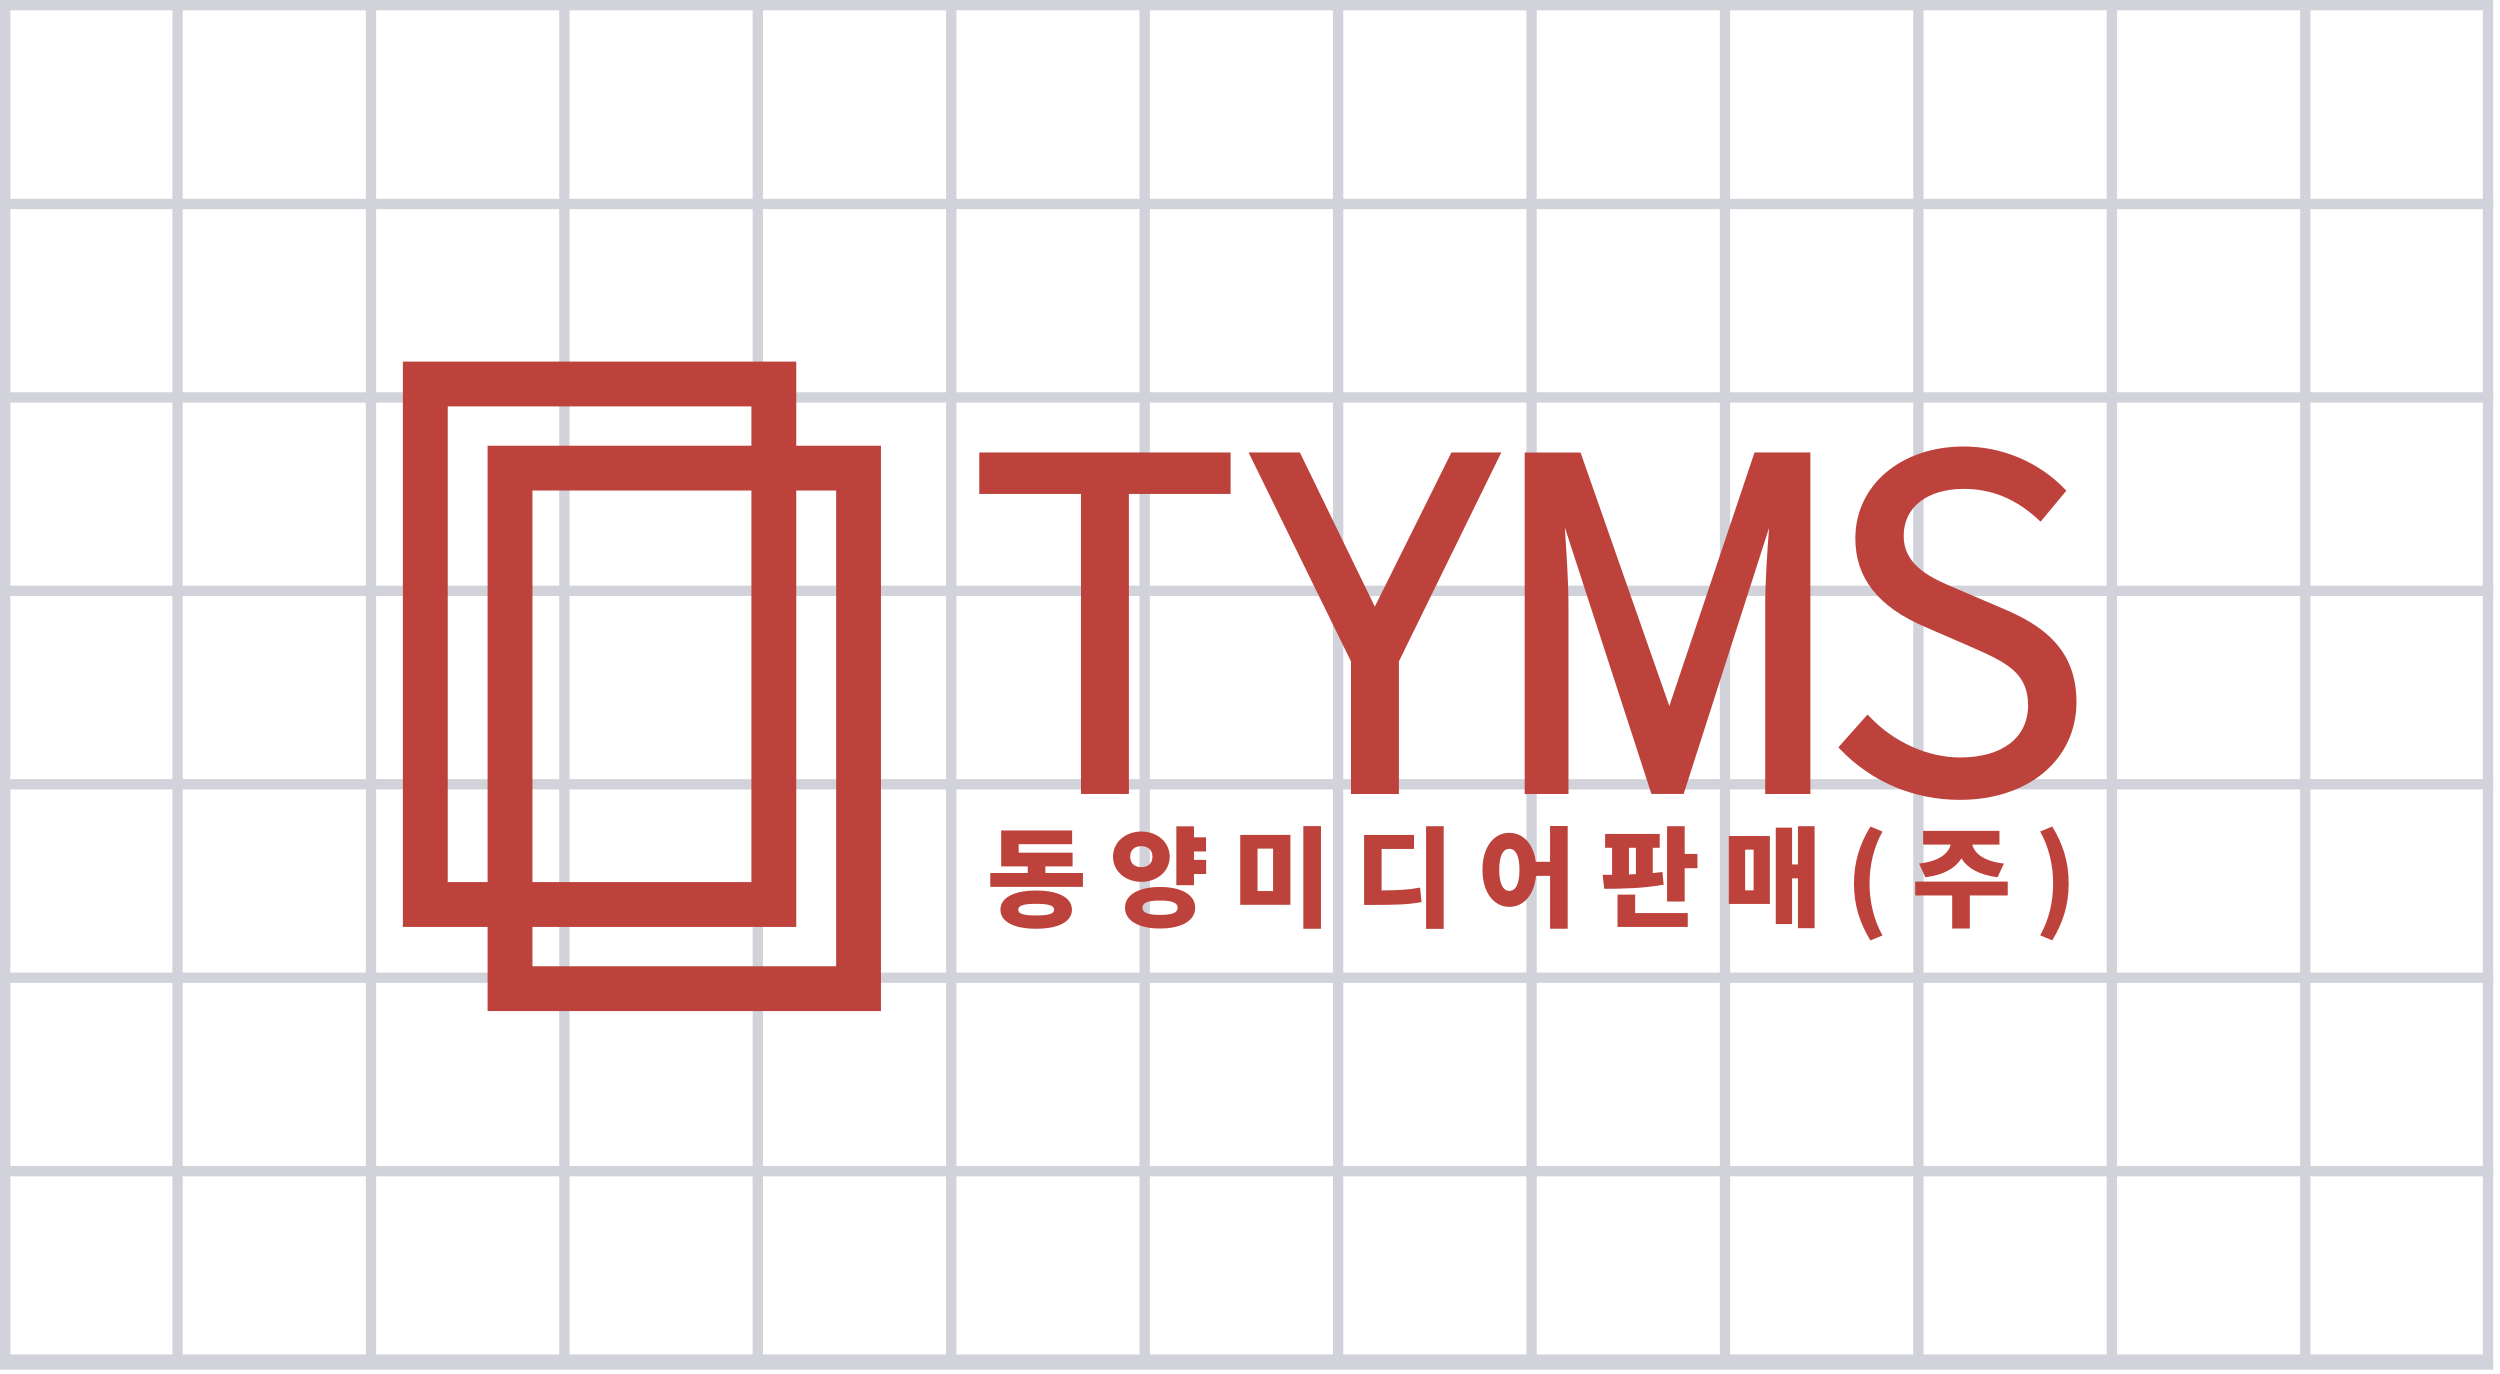 <svg width="242" height="133" viewBox="0 0 242 133" fill="none" xmlns="http://www.w3.org/2000/svg">
<g opacity="0.2">
<rect x="0.5" y="0.5" width="240.337" height="131.111" stroke="#1E2246"/>
<line x1="223.152" y1="132.111" x2="223.152" y2="0" stroke="#1E2246"/>
<line x1="204.43" y1="132.111" x2="204.43" y2="0" stroke="#1E2246"/>
<line x1="185.703" y1="132.111" x2="185.703" y2="0" stroke="#1E2246"/>
<line x1="166.98" y1="132.111" x2="166.98" y2="0" stroke="#1E2246"/>
<line x1="148.254" y1="132.111" x2="148.254" y2="0" stroke="#1E2246"/>
<line x1="129.531" y1="132.111" x2="129.531" y2="0" stroke="#1E2246"/>
<line x1="110.805" y1="132.111" x2="110.805" y2="0" stroke="#1E2246"/>
<line x1="92.082" y1="132.111" x2="92.082" y2="0" stroke="#1E2246"/>
<line x1="73.356" y1="132.111" x2="73.356" y2="0" stroke="#1E2246"/>
<line x1="54.633" y1="132.111" x2="54.633" y2="0" stroke="#1E2246"/>
<line x1="35.91" y1="132.111" x2="35.91" y2="0" stroke="#1E2246"/>
<line x1="17.184" y1="132.111" x2="17.184" y2="0" stroke="#1E2246"/>
<line x1="241.336" y1="19.745" x2="-0.001" y2="19.745" stroke="#1E2246"/>
<line x1="241.336" y1="38.469" x2="-0.001" y2="38.469" stroke="#1E2246"/>
<line x1="241.336" y1="57.193" x2="-0.001" y2="57.193" stroke="#1E2246"/>
<line x1="241.336" y1="75.918" x2="-0.001" y2="75.918" stroke="#1E2246"/>
<line x1="241.336" y1="94.643" x2="-0.001" y2="94.643" stroke="#1E2246"/>
<line x1="241.336" y1="113.367" x2="-0.001" y2="113.367" stroke="#1E2246"/>
<line x1="241.336" y1="132.091" x2="-0.001" y2="132.091" stroke="#1E2246"/>
</g>
<g clip-path="url(#clip0_807_679)">
<path d="M84.924 97.518H47.555V43.502H84.924V97.518ZM51.188 93.885H81.291V47.131H51.184V93.885H51.188Z" fill="#BD423C"/>
<path d="M85.277 97.874H47.199V43.145H85.277V97.874ZM47.908 97.165H84.568V43.854H47.908V97.165ZM81.644 94.241H50.832V46.779H81.644V94.241ZM51.541 93.532H80.939V47.487H51.541V93.532Z" fill="#BD423C"/>
<path d="M76.721 89.372H39.352V35.352H76.721V89.372ZM42.984 85.739H73.091V38.986H42.984V85.739Z" fill="#BD423C"/>
<path d="M77.078 89.725H39V35H77.078V89.725ZM39.709 89.016H76.369V35.709H39.709V89.02V89.016ZM73.445 86.092H42.633V38.633H73.445V86.096V86.092ZM43.342 85.383H72.736V39.342H43.342V85.387V85.383Z" fill="#BD423C"/>
<path d="M94.793 43.799V47.814H104.638V76.856H109.277V47.814H119.122V43.799H94.793Z" fill="#BD423C"/>
<path d="M194.144 59.025L189.487 57.028C187.045 56 184.277 54.835 184.277 51.855C184.277 49.102 186.559 47.324 190.095 47.324C192.804 47.324 195.172 48.304 197.328 50.315L197.528 50.501L200.022 47.498L199.862 47.331C197.346 44.719 193.784 43.22 190.099 43.22C184.013 43.22 179.597 46.964 179.597 52.122C179.597 55.948 181.809 58.754 186.362 60.694L191.06 62.732C194.114 64.101 196.318 65.092 196.318 68.261C196.318 71.43 193.799 73.323 189.746 73.323C186.596 73.323 183.315 71.846 180.974 69.367L180.781 69.163L177.953 72.343L178.116 72.514C181.145 75.683 185.256 77.427 189.702 77.427C196.356 77.427 201.002 73.531 201.002 67.949C201.002 62.713 197.539 60.498 194.148 59.025H194.144Z" fill="#BD423C"/>
<path d="M169.837 43.799L161.591 68.347L153.056 43.973L152.997 43.803H147.59V76.856H151.828V58.598C151.828 56.423 151.642 53.588 151.475 51.054L159.799 76.674L159.854 76.852H162.979L171.243 51.106C171.058 53.599 170.872 56.434 170.872 58.598V76.856H175.244V43.799H169.833H169.837Z" fill="#BD423C"/>
<path d="M140.498 43.799L133.083 58.724L125.828 43.799H120.863L130.775 64.023V76.856H135.414V64.023L145.326 43.799H140.498Z" fill="#BD423C"/>
<path d="M104.829 84.507V85.847H95.859V84.507H99.485V83.865H96.913V80.388H103.782V81.717H98.609V82.537H103.827V83.865H101.192V84.507H104.829ZM103.764 88.059C103.764 89.228 102.446 89.903 100.298 89.903C98.149 89.903 96.843 89.228 96.843 88.059C96.843 86.89 98.16 86.203 100.298 86.203C102.435 86.203 103.764 86.879 103.764 88.059ZM102.034 88.059C102.034 87.647 101.496 87.491 100.294 87.491C99.092 87.491 98.565 87.65 98.565 88.059C98.565 88.467 99.092 88.615 100.294 88.615C101.496 88.615 102.034 88.467 102.034 88.059Z" fill="#BD423C"/>
<path d="M110.477 85.361C108.937 85.361 107.738 84.329 107.738 82.926C107.738 81.524 108.941 80.492 110.477 80.492C112.013 80.492 113.227 81.513 113.227 82.926C113.227 84.34 112.024 85.361 110.477 85.361ZM115.694 87.869C115.694 89.135 114.355 89.881 112.292 89.881C110.228 89.881 108.9 89.131 108.9 87.869C108.9 86.608 110.239 85.858 112.292 85.858C114.344 85.858 115.694 86.608 115.694 87.869ZM110.477 83.939C111.1 83.939 111.561 83.602 111.561 82.926C111.561 82.251 111.097 81.906 110.477 81.906C109.857 81.906 109.401 82.255 109.401 82.926C109.401 83.598 109.865 83.939 110.477 83.939ZM113.995 87.869C113.995 87.376 113.438 87.175 112.288 87.175C111.137 87.175 110.592 87.376 110.592 87.869C110.592 88.363 111.149 88.563 112.299 88.563C113.449 88.563 113.995 88.363 113.995 87.869ZM115.576 82.422V83.234H116.756V84.604H115.576V85.687H113.869V79.987H115.576V81.052H116.745V82.422H115.576Z" fill="#BD423C"/>
<path d="M124.912 80.819V87.584H120.055V80.819H124.912ZM121.728 82.147V86.255H123.235V82.147H121.728ZM127.87 79.965V89.903H126.163V79.965H127.87Z" fill="#BD423C"/>
<path d="M133.743 86.192C135.387 86.181 136.388 86.129 137.461 85.918L137.609 87.32C136.355 87.562 135.123 87.595 132.93 87.595H132.043V80.819H136.878V82.177H133.739V86.192H133.743ZM139.751 79.977V89.914H138.044V79.977H139.751Z" fill="#BD423C"/>
<path d="M151.753 79.954V89.903H150.046V84.782H148.688C148.51 86.649 147.475 87.784 146.105 87.784C144.61 87.784 143.504 86.415 143.504 84.192C143.504 81.969 144.61 80.618 146.105 80.618C147.423 80.618 148.436 81.672 148.666 83.42H150.046V79.954H151.753ZM147.085 84.192C147.085 82.811 146.706 82.169 146.105 82.169C145.504 82.169 145.126 82.811 145.126 84.192C145.126 85.572 145.504 86.237 146.105 86.237C146.706 86.237 147.085 85.595 147.085 84.192Z" fill="#BD423C"/>
<path d="M161.044 85.636C159.126 85.996 156.914 86.037 155.292 86.037L155.133 84.678H156.049V82.066H155.374V80.726H160.662V82.066H159.987V84.511C160.302 84.482 160.629 84.448 160.926 84.407L161.041 85.639L161.044 85.636ZM158.283 88.385H163.375V89.725H156.576V86.597H158.283V88.389V88.385ZM157.682 84.645C157.912 84.634 158.124 84.623 158.358 84.615V82.066H157.682V84.649V84.645ZM164.31 82.663V84.044H163.078V87.269H161.371V79.977H163.078V82.663H164.31Z" fill="#BD423C"/>
<path d="M167.348 80.927H171.322V87.502H167.348V80.927ZM168.929 86.185H169.749V82.244H168.929V86.185ZM175.653 79.977V89.851H174.042V85.023H173.474V89.451H171.894V80.114H173.474V83.676H174.042V79.977H175.653Z" fill="#BD423C"/>
<path d="M179.465 85.52C179.465 83.401 180.044 81.665 181.057 80.01L182.226 80.496C181.35 82.055 180.971 83.836 180.971 85.52C180.971 87.205 181.35 88.987 182.226 90.549L181.057 91.035C180.044 89.38 179.465 87.65 179.465 85.524V85.52Z" fill="#BD423C"/>
<path d="M194.345 86.678H190.679V89.881H188.972V86.678H185.391V85.339H194.349V86.678H194.345ZM185.769 83.591C187.836 83.361 188.645 82.526 188.823 81.758H186.159V80.429H193.547V81.758H190.924C191.102 82.526 191.914 83.361 193.978 83.591L193.365 84.919C191.573 84.697 190.445 84.025 189.866 83.097C189.287 84.025 188.17 84.701 186.378 84.919L185.765 83.591H185.769Z" fill="#BD423C"/>
<path d="M197.488 90.545C198.364 88.986 198.743 87.216 198.743 85.517C198.743 83.817 198.364 82.051 197.488 80.492L198.657 80.006C199.67 81.661 200.249 83.398 200.249 85.517C200.249 87.635 199.67 89.372 198.657 91.027L197.488 90.541V90.545Z" fill="#BD423C"/>
</g>
<defs>
<clipPath id="clip0_807_679">
<rect width="162" height="62.874" fill="white" transform="translate(39 35)"/>
</clipPath>
</defs>
</svg>
